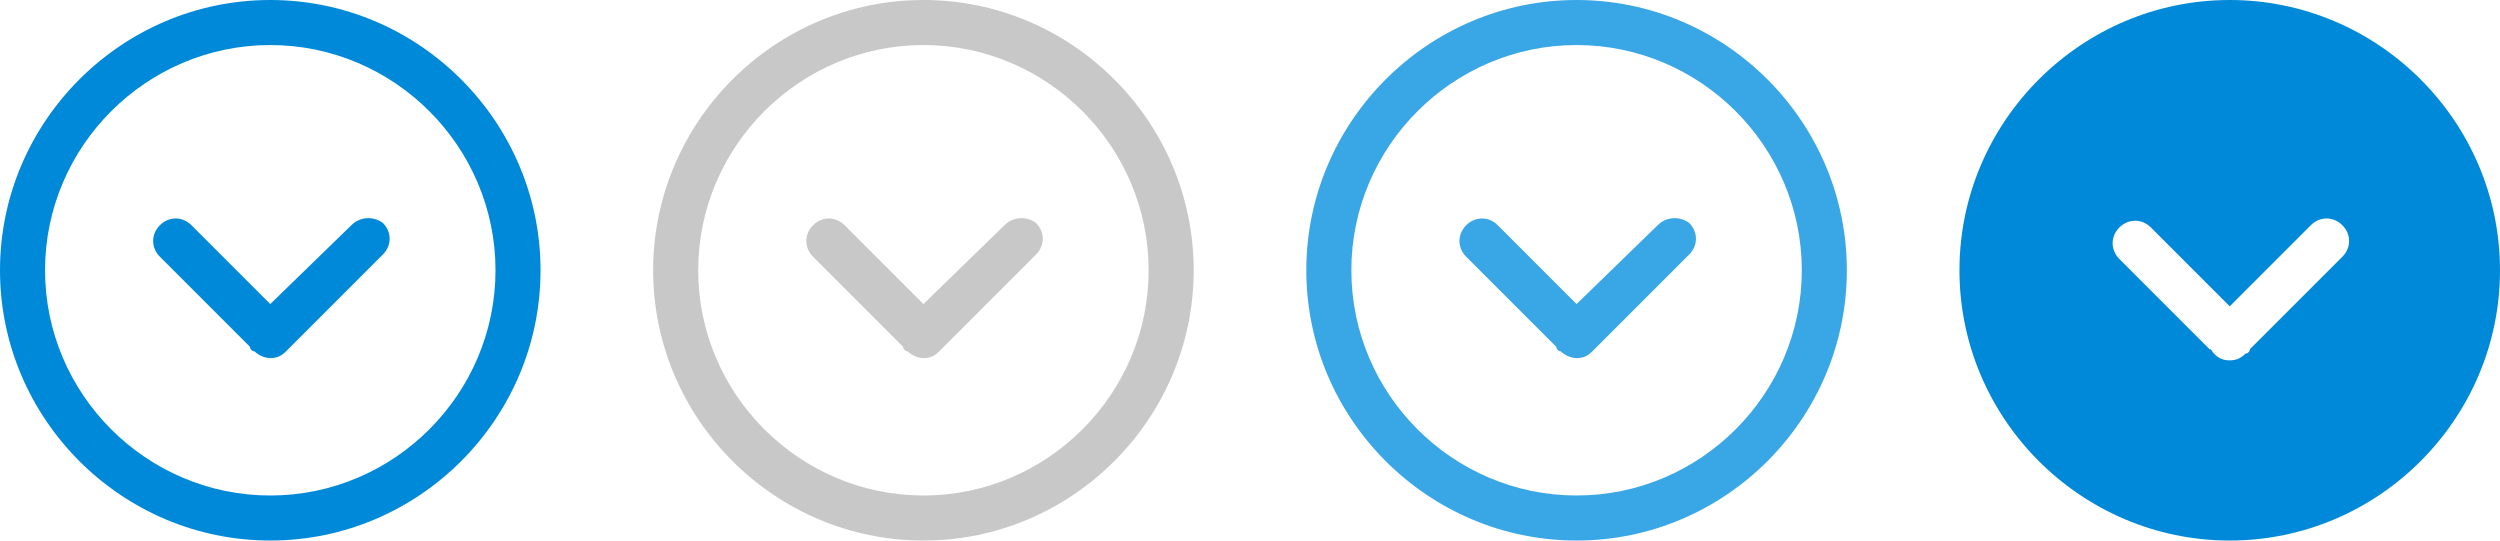 <svg xmlns="http://www.w3.org/2000/svg" width="111" height="24"><g><path fill="#0089D9" fill-rule="evenodd" d="M12 0C5.4 0 0 5.4 0 12s5.4 12 12 12 12-5.4 12-12S18.6 0 12 0zm0 22C6.5 22 2 17.5 2 12S6.5 2 12 2s10 4.5 10 10-4.5 10-10 10zm3.6-12L12 13.5 8.5 10c-.4-.4-1-.4-1.4 0-.4.4-.4 1 0 1.4l4 4c0 .1.1.2.2.2.2.2.5.3.7.3.3 0 .5-.1.7-.3.1-.1.1-.1.2-.2l4.1-4.1c.4-.4.4-1 0-1.4-.4-.3-1-.3-1.4.1z" clip-rule="evenodd"/><path fill="#C8C8C8" fill-rule="evenodd" d="M44.6 10L41 13.5 37.5 10c-.4-.4-1-.4-1.4 0-.4.4-.4 1 0 1.4l4 4c0 .1.1.2.2.2.2.2.5.3.7.3.3 0 .5-.1.7-.3.1-.1.1-.1.2-.2l4.1-4.1c.4-.4.4-1 0-1.4-.4-.3-1-.3-1.4.1zM41 0c-6.6 0-12 5.4-12 12s5.4 12 12 12 12-5.4 12-12S47.6 0 41 0zm0 22c-5.5 0-10-4.5-10-10S35.5 2 41 2s10 4.5 10 10-4.5 10-10 10z" clip-rule="evenodd"/><path fill="#39A6E6" fill-rule="evenodd" d="M73.6 10L70 13.5 66.5 10c-.4-.4-1-.4-1.4 0-.4.4-.4 1 0 1.4l4 4c0 .1.1.2.2.2.2.2.5.3.7.3.3 0 .5-.1.7-.3.1-.1.1-.1.2-.2l4.1-4.1c.4-.4.4-1 0-1.4-.4-.3-1-.3-1.4.1zM70 0c-6.6 0-12 5.4-12 12s5.4 12 12 12 12-5.4 12-12S76.6 0 70 0zm0 22c-5.5 0-10-4.5-10-10S64.5 2 70 2s10 4.5 10 10-4.5 10-10 10z" clip-rule="evenodd"/><path fill="#0089D9" fill-rule="evenodd" d="M99 0c-6.6 0-12 5.4-12 12s5.4 12 12 12 12-5.4 12-12-5.4-12-12-12zm5 11.4l-4.1 4.1c0 .1-.1.2-.2.2-.2.2-.4.3-.7.3-.3 0-.5-.1-.7-.3-.1-.1-.1-.2-.2-.2l-4-4c-.4-.4-.4-1 0-1.4.4-.4 1-.4 1.4 0l3.5 3.5 3.6-3.6c.4-.4 1-.4 1.4 0 .4.4.4 1 0 1.4z" clip-rule="evenodd"/></g></svg>